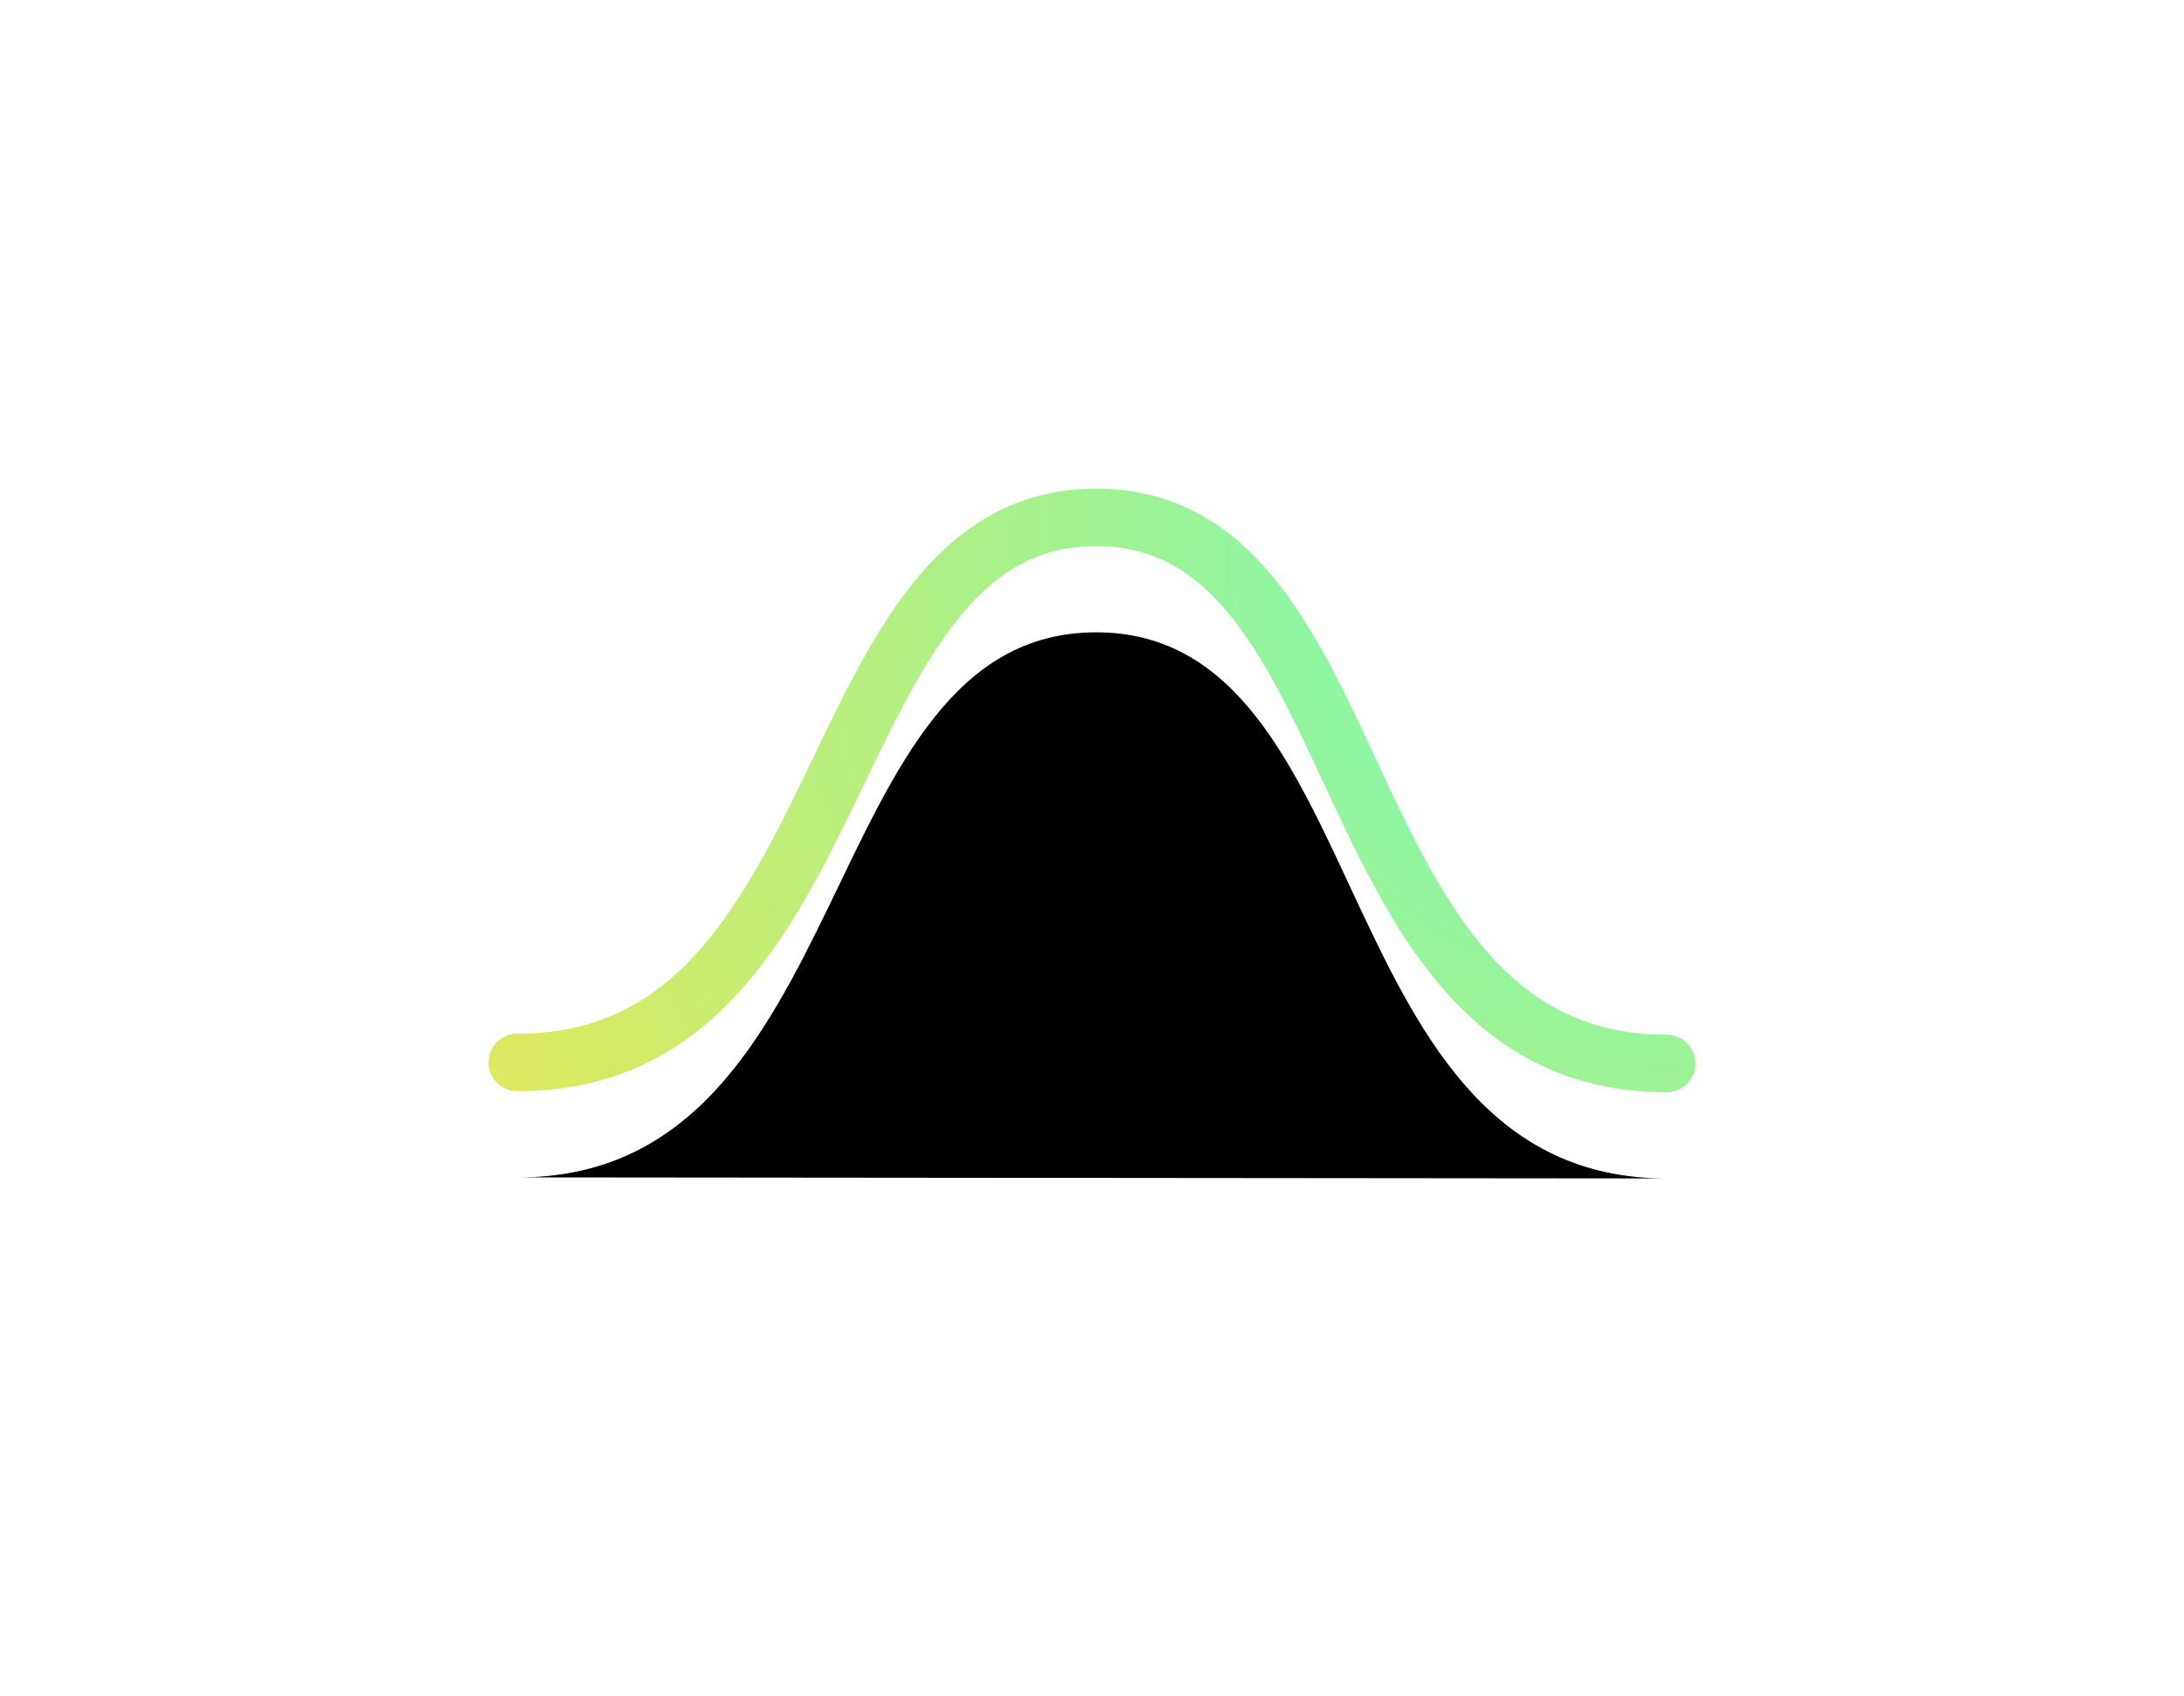 <?xml version="1.0" encoding="UTF-8"?>
<svg version="1.1" viewBox="0 0 76 59" xmlns="http://www.w3.org/2000/svg" xmlns:xlink="http://www.w3.org/1999/xlink">
  <title>risk</title>
  <defs>
    <radialGradient id="b" cx="100%" cy="6.565%" r="243.44%" gradientTransform="translate(1 .066) scale(.475 1) rotate(154.82) translate(-1 -.066)">
      <stop stop-color="#70FABB" offset="0"/>
      <stop stop-color="#E1E85B" offset="1"/>
    </radialGradient>
    <path id="a" d="m0 18.963c12 0.037 10.243-18.963 20.143-18.963 9.899-5.7099e-16 7.857 19 19.857 19"/>
    <filter id="c" x="-80%" y="-157.9%" width="260%" height="436.8%">
      <feMorphology in="SourceAlpha" operator="dilate" radius="1" result="shadowSpreadOuter1"/>
      <feOffset dx="0" dy="2" in="shadowSpreadOuter1" result="shadowOffsetOuter1"/>
      <feMorphology in="SourceAlpha" radius="1" result="shadowInner"/>
      <feOffset dx="0" dy="2" in="shadowInner" result="shadowInner"/>
      <feComposite in="shadowOffsetOuter1" in2="shadowInner" operator="out" result="shadowOffsetOuter1"/>
      <feGaussianBlur in="shadowOffsetOuter1" result="shadowBlurOuter1" stdDeviation="10"/>
      <feColorMatrix in="shadowBlurOuter1" values="0 0 0 0 0.788   0 0 0 0 1   0 0 0 0 0.573  0 0 0 0.295 0"/>
    </filter>
  </defs>
  <g fill="none" fill-rule="evenodd" stroke-linecap="round">
    <g transform="translate(-1202 -637)">
      <g transform="translate(143 528)">
        <g transform="translate(59 74)">
          <g transform="translate(1001 53)">
            <g transform="translate(17)">
              <use fill="black" filter="url(#c)" xlink:href="#a"/>
              <use stroke="url(#b)" stroke-width="2" xlink:href="#a"/>
            </g>
          </g>
        </g>
      </g>
    </g>
  </g>
</svg>

